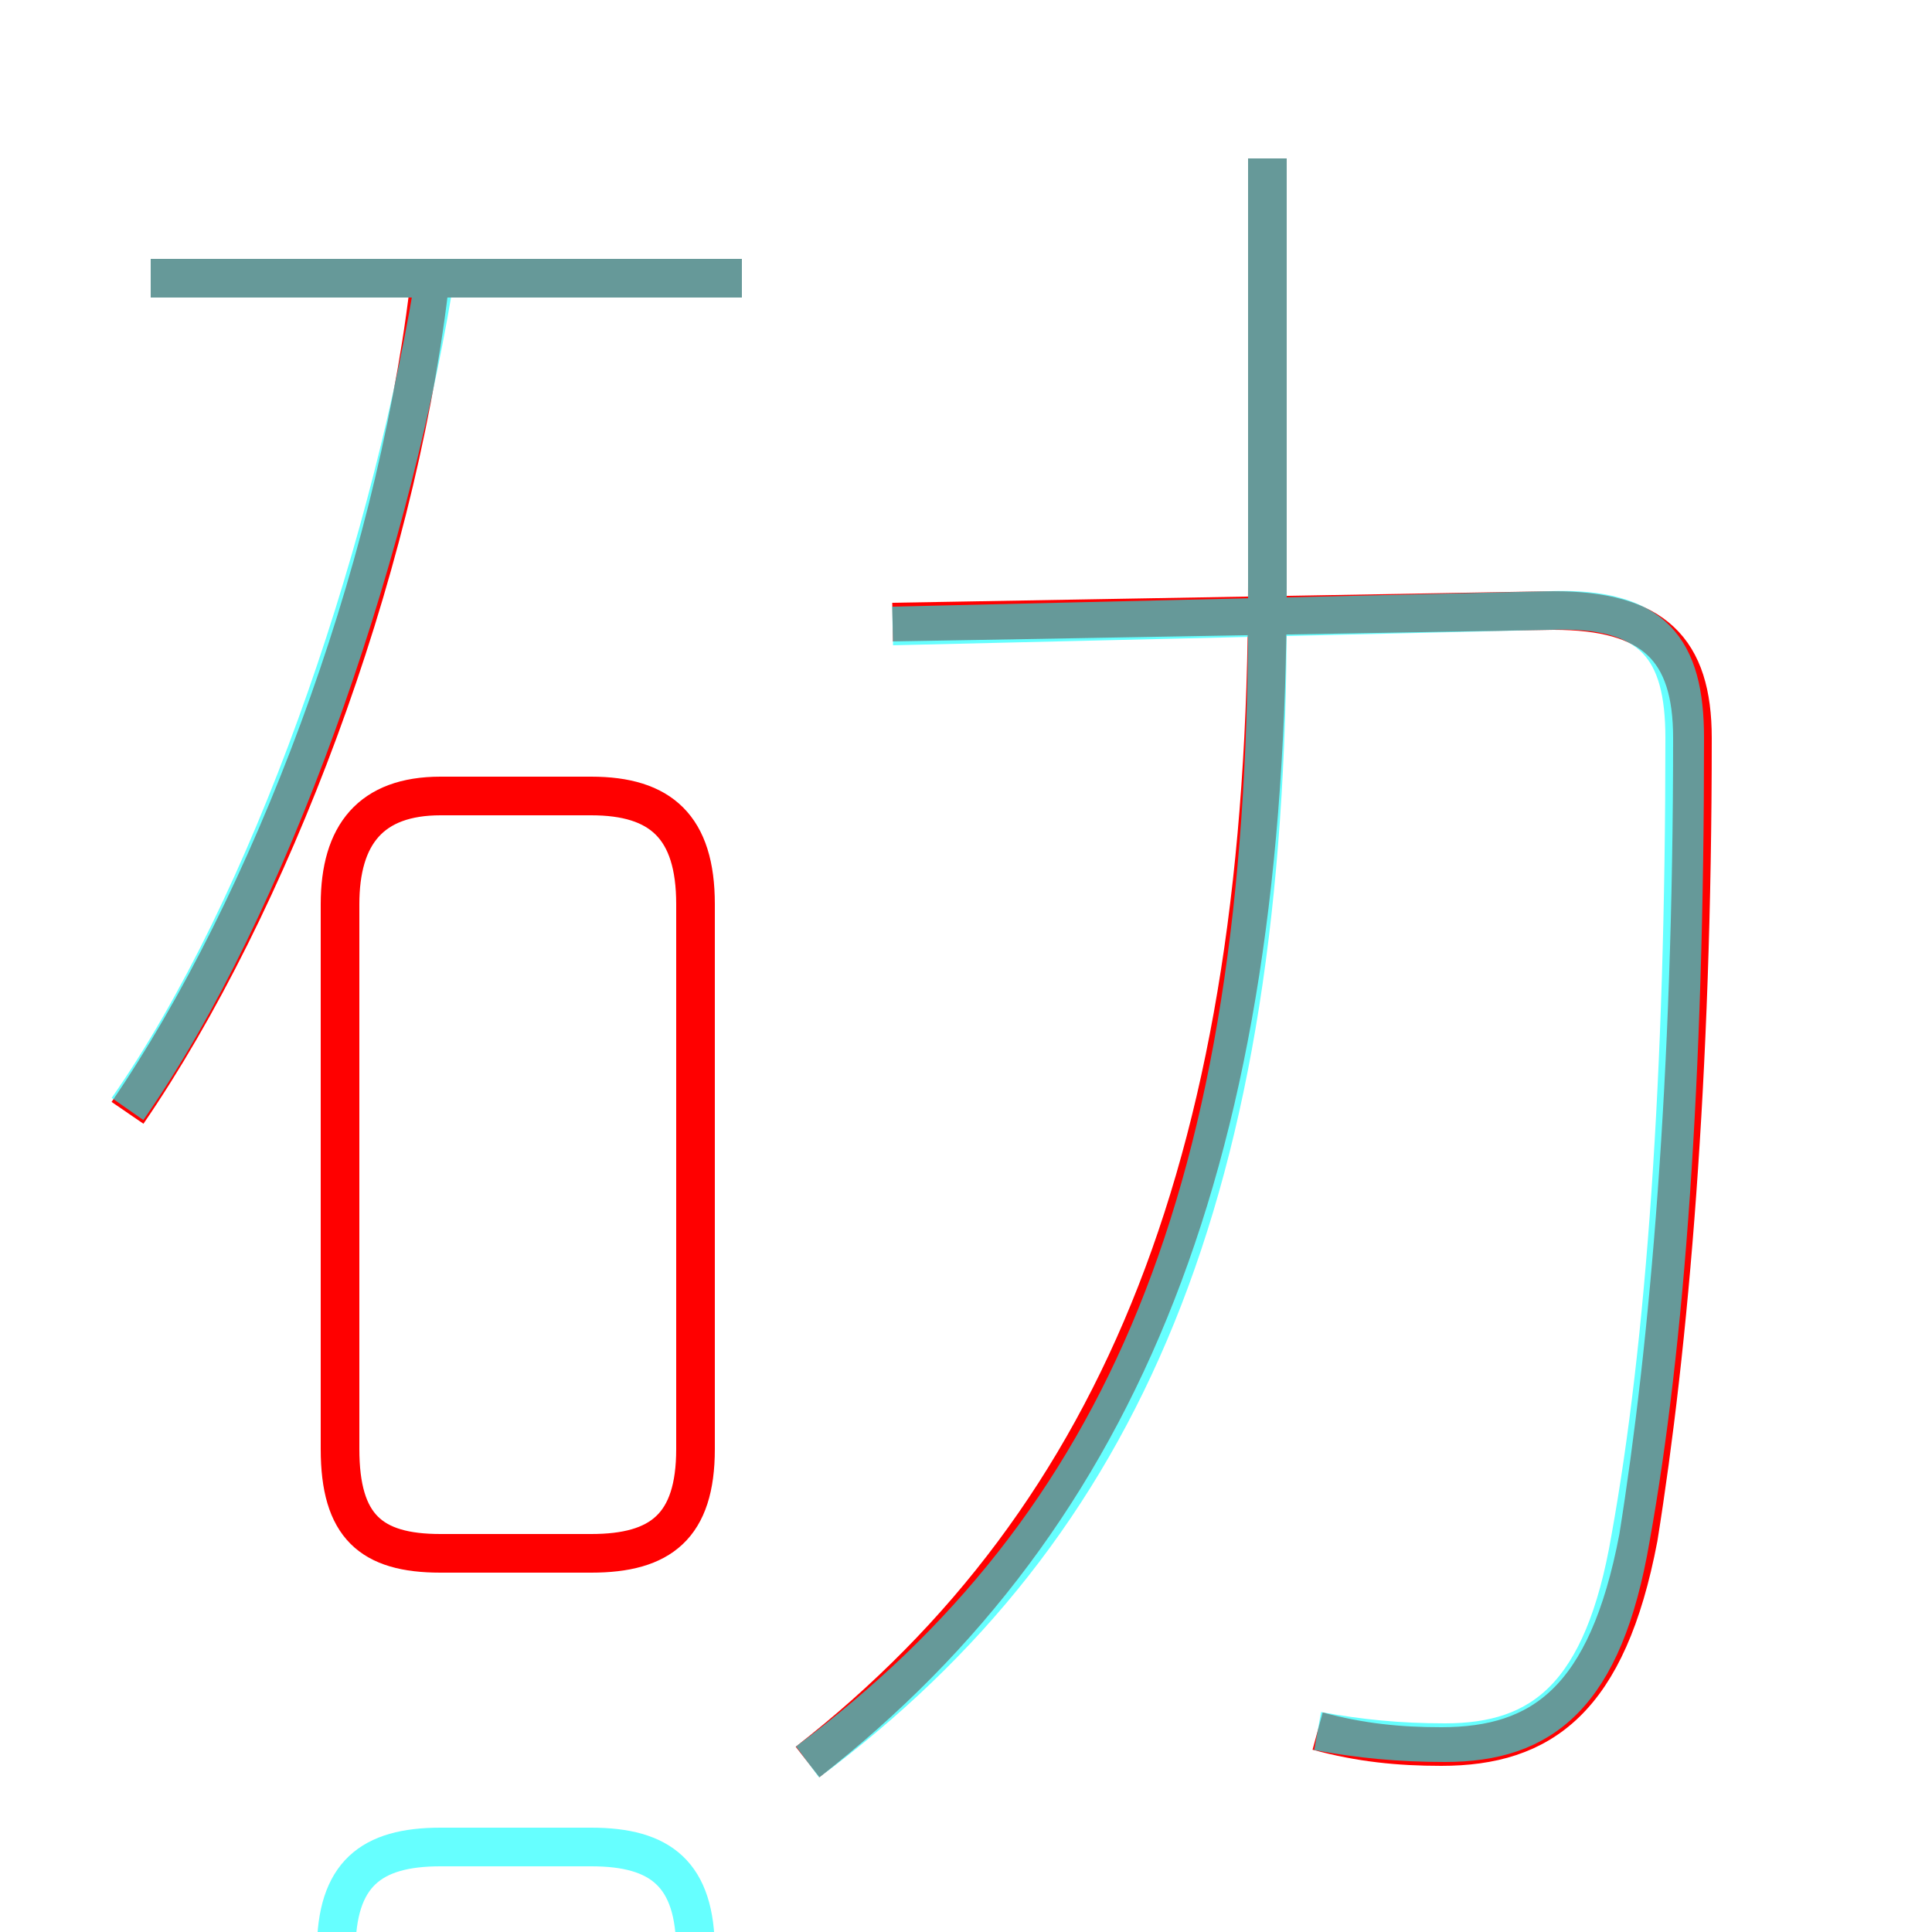 <?xml version='1.0' encoding='utf8'?>
<svg viewBox="0.0 -6.0 50.0 50.0" version="1.1" xmlns="http://www.w3.org/2000/svg">
<rect x="0.0" y="-6.0" width="50.0" height="50.0" fill="#333333" stroke="none"/>
<rect x="-1000" y="-1000" width="2000" height="2000" stroke="white" fill="white"/>
<g style="fill:none;stroke:rgba(255, 0, 0, 1);  stroke-width:1"><path d="M 34.1 0.8 C 35.2 1.1 36.2 1.2 37.3 1.2 C 39.9 1.2 41.6 0.0 42.4 -4.2 C 43.2 -9.2 43.8 -16.1 43.8 -24.9 C 43.8 -27.2 42.8 -28.2 40.2 -28.2 L 23.1 -27.9 M 11.4 -3.8 L 15.3 -3.8 C 17.1 -3.8 18.0 -4.5 18.0 -6.5 L 18.0 -20.6 C 18.0 -22.6 17.1 -23.4 15.3 -23.4 L 11.4 -23.4 C 9.6 -23.4 8.8 -22.4 8.8 -20.6 L 8.8 -6.5 C 8.8 -4.5 9.6 -3.8 11.4 -3.8 Z M 3.3 -15.2 C 7.0 -20.6 10.2 -29.1 11.1 -36.5 M 20.9 1.6 C 29.1 -4.8 32.8 -14.2 32.8 -28.9 L 32.8 -39.9 M 19.2 -36.8 L 3.9 -36.8" transform="translate(0.0 38.0)" />
</g>
<g style="fill:none;stroke:rgba(0, 255, 255, 0.6);  stroke-width:1">
<path d="M 34.1 0.8 C 35.2 1.0 36.2 1.1 37.4 1.1 C 39.9 1.1 41.5 -0.1 42.2 -4.2 C 43.1 -9.2 43.6 -16.1 43.6 -24.9 C 43.6 -27.2 42.8 -28.3 40.1 -28.2 L 23.1 -27.8 M 11.4 3.8 L 15.3 3.8 C 17.1 3.8 18.0 4.5 18.0 6.5 L 18.0 20.6 C 18.0 22.6 17.1 23.3 15.3 23.3 L 11.4 23.3 C 9.6 23.3 8.7 22.6 8.7 20.6 L 8.7 6.5 C 8.7 4.5 9.6 3.8 11.4 3.8 Z M 3.3 -15.3 C 7.0 -20.6 10.0 -29.4 11.2 -36.5 M 20.9 1.6 C 29.1 -4.5 32.8 -13.2 32.8 -28.1 L 32.8 -39.9 M 19.2 -36.8 L 3.9 -36.8" transform="translate(0.0 38.0)" />
</g>
</svg>